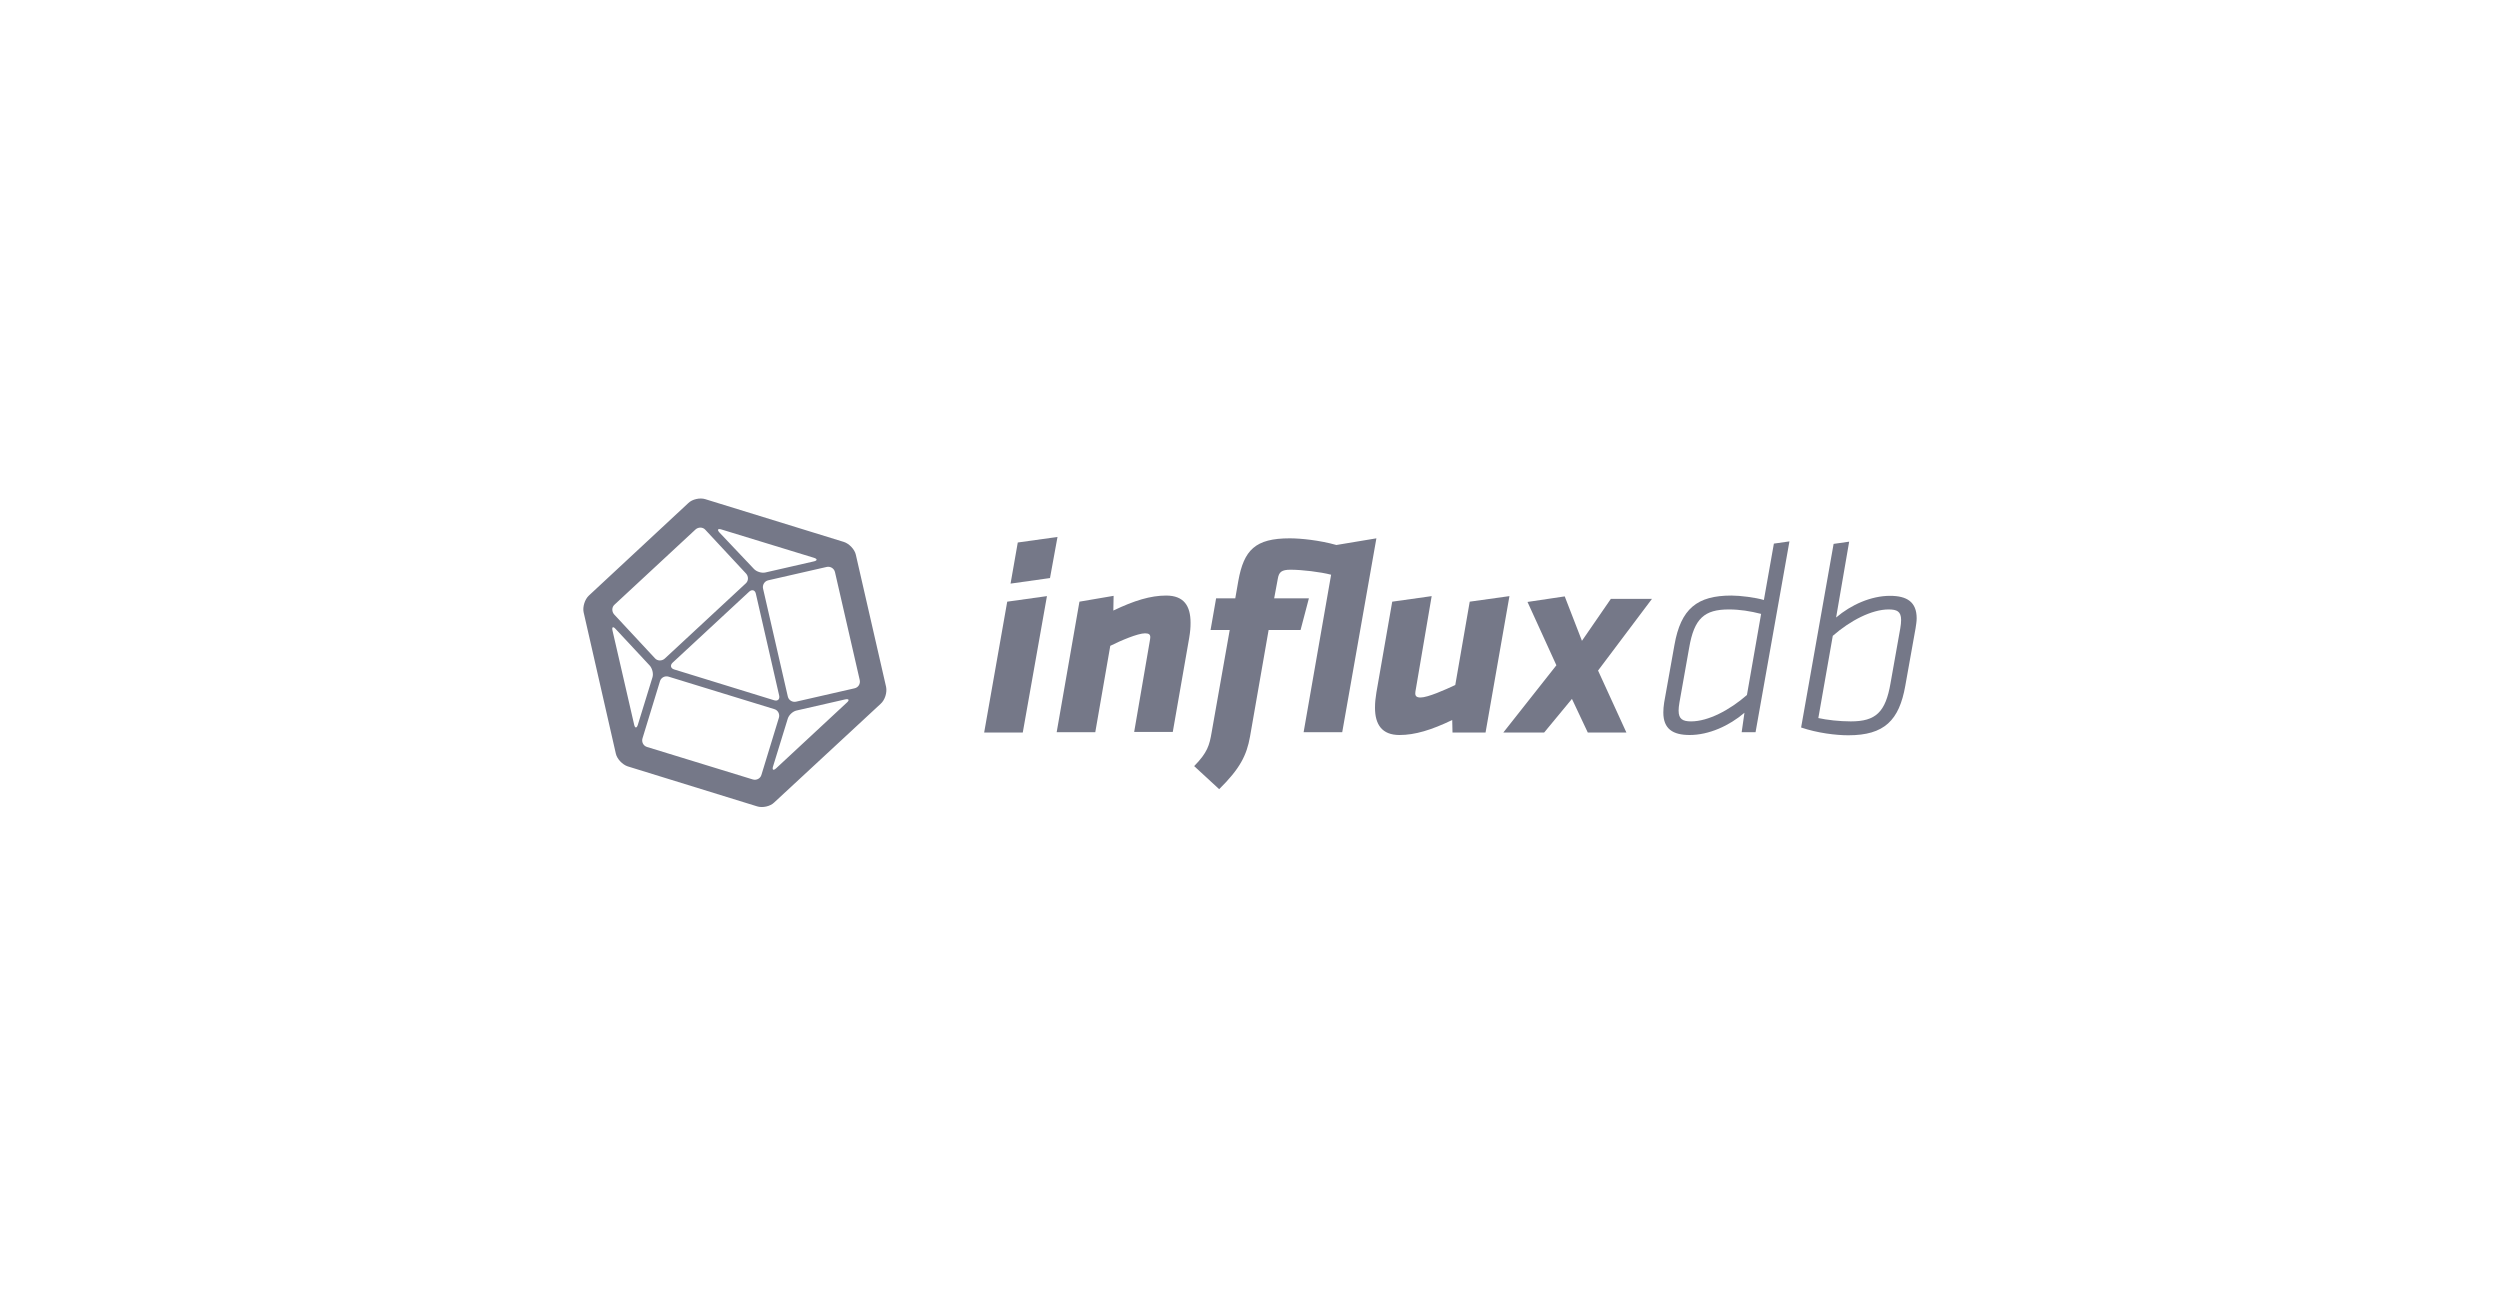 <?xml version="1.0" encoding="utf-8"?>
<!-- Generator: Adobe Illustrator 19.1.0, SVG Export Plug-In . SVG Version: 6.00 Build 0)  -->
<svg version="1.1" id="Layer_1" xmlns="http://www.w3.org/2000/svg" xmlns:xlink="http://www.w3.org/1999/xlink" x="0px" y="0px"
	 viewBox="0 0 900 470" style="enable-background:new 0 0 900 470;" xml:space="preserve">
<style type="text/css">
	.st0{fill:#FFFFFF;}
	.st1{fill:#757888;}
</style>
<rect class="st0" width="900" height="470"/>
<g>
	<path class="st1" d="M319,247.3l-10.9-47.6c-0.4-1.9-2.4-4-4.3-4.6l-49.9-15.4c-1.9-0.6-4.7,0-6.1,1.4L212,214.4
		c-1.5,1.4-2.3,4.1-1.9,6l11.6,50.9c0.4,1.9,2.4,4,4.3,4.6l46.6,14.4c1.9,0.6,4.7,0,6.1-1.4l38.3-35.5
		C318.6,252,319.4,249.3,319,247.3z M259.7,190.6l33.3,10.2c1.3,0.4,1.3,1,0,1.3l-17.5,4c-1.3,0.3-3.2-0.3-4.1-1.3L259,191.7
		C258.1,190.7,258.4,190.2,259.7,190.6z M272.1,213.7l8.4,36.7c0.3,1.3-0.5,2.1-1.8,1.7L242.7,241c-1.3-0.4-1.5-1.5-0.6-2.4
		l27.6-25.6C270.7,212.1,271.8,212.4,272.1,213.7z M221.2,217.7l29.2-27.1c1-0.9,2.6-0.9,3.5,0.1l14.7,15.8c0.9,1,0.9,2.6-0.1,3.5
		l-29.2,27.1c-1,0.9-2.6,0.9-3.5-0.1l-14.7-15.8C220.2,220.2,220.2,218.6,221.2,217.7z M228.3,260.9l-7.8-33.9
		c-0.3-1.3,0.2-1.6,1.1-0.6l12.3,13.2c0.9,1,1.4,2.9,1,4.2l-5.3,17.2C229.2,262.2,228.6,262.2,228.3,260.9z M274.1,279
		c-0.4,1.3-1.8,2-3.1,1.6l-38.1-11.7c-1.3-0.4-2-1.8-1.6-3.1l6.3-20.6c0.4-1.3,1.8-2,3.1-1.6l38.1,11.7c1.3,0.4,2,1.8,1.6,3.1
		L274.1,279z M304.9,252.9l-25.5,23.7c-1,0.9-1.5,0.6-1.1-0.7l5.3-17.2c0.4-1.3,1.8-2.6,3.1-2.9l17.5-4
		C305.6,251.5,305.9,252,304.9,252.9z M307.6,247.8l-21,4.8c-1.3,0.3-2.7-0.5-3-1.9l-8.9-38.8c-0.3-1.3,0.5-2.7,1.9-3l21-4.8
		c1.3-0.3,2.7,0.5,3,1.9l8.9,38.8C309.8,246.2,309,247.5,307.6,247.8z"/>
	<g>
		<g>
			<path class="st1" d="M362.6,216.6l14.3-2l-8.7,49.1h-13.9L362.6,216.6z M366.4,195.3l14.3-2l-2.7,14.8l-14.2,2L366.4,195.3z"/>
			<path class="st1" d="M413.9,230.9c0.1-0.6,0.2-1.1,0.2-1.5c0-1-0.5-1.4-1.9-1.4c-2.6,0-8.7,2.6-12.5,4.5l-5.4,31.1h-13.9l8.2-47
				l12.3-2.1l-0.1,5.3c7.5-3.6,13.4-5.4,19-5.4c6.4,0,8.8,3.7,8.8,9.8c0,1.7-0.1,3.1-0.5,5.5l-5.9,33.8h-13.9L413.9,230.9z"/>
			<path class="st1" d="M429.9,275.8c4.8-4.9,5.5-7.5,6.3-12.2l6.5-36.8h-6.9l2-11.4h6.9l1.1-6.3c2-11.1,6.1-15.3,18.5-15.3
				c4,0,10.8,0.7,16.8,2.4l14.4-2.4l-12.3,69.8h-13.9l9.9-56.7c-3.8-1-10.5-1.8-14.6-1.8c-3.2,0-4.2,0.8-4.6,3.3l-1.3,7h12.5
				l-3,11.4h-11.5l-6.7,38.4c-1.2,6.7-3.6,11.5-11.1,18.9L429.9,275.8z"/>
			<path class="st1" d="M509.7,248.1c-0.1,0.5-0.2,1.1-0.2,1.5c0,1,0.5,1.5,1.9,1.5c2.6,0,8.9-2.8,12.5-4.5l5.2-30l14.3-2l-8.6,49.1
				h-11.9l-0.1-4.5c-7.5,3.6-13.4,5.4-19,5.4c-6.3,0-8.8-3.8-8.8-9.8c0-2,0.2-3.6,0.5-5.5l5.7-32.7l14.2-2L509.7,248.1z"/>
			<path class="st1" d="M565.9,251.6l-10,12.1h-14.7l19.1-24.2l-10.4-22.8l13.4-2l6.2,16l10.4-15.1h14.8l-19.4,25.8l10.2,22.3h-13.9
				L565.9,251.6z"/>
			<path class="st1" d="M628,256.6c-5.5,4.7-12.8,8-19.7,8c-6.1,0-9.5-2.2-9.5-8.1c0-1.1,0.1-2.3,0.3-3.6l3.7-20.7
				c2.3-13.1,8.2-17.8,20.5-17.8c3.2,0,8.7,0.7,11.7,1.6l3.6-20.3l5.6-0.8L632,263.6h-5L628,256.6z M634,221
				c-3.9-1-7.7-1.6-11.6-1.6c-8.8,0-12.5,3.2-14.3,13.8l-3.5,19.7c-0.2,1.2-0.3,2.1-0.3,2.9c0,3.1,1.5,3.9,4.5,3.9
				c6.1,0,13.8-4,20.1-9.5L634,221z"/>
			<path class="st1" d="M660.1,195.8l5.6-0.8l-4.7,27.3c5.4-4.6,12.6-7.8,19.4-7.8c6.1,0,9.6,2.2,9.6,8.1c0,1.1-0.2,2.3-0.4,3.6
				l-3.7,20.7c-2.2,12.4-7.5,17.8-20.5,17.8c-4.5,0-11.1-0.8-17-2.8L660.1,195.8z M654.6,258.5c3.1,0.7,7.7,1.2,11.7,1.2
				c9,0,12.5-3.3,14.3-13.8l3.5-19.7c0.2-1.2,0.3-2.1,0.3-3c0-3.1-1.5-3.8-4.5-3.8c-6.1,0-13.8,4-20.1,9.5L654.6,258.5z"/>
		</g>
	</g>
</g>
</svg>
